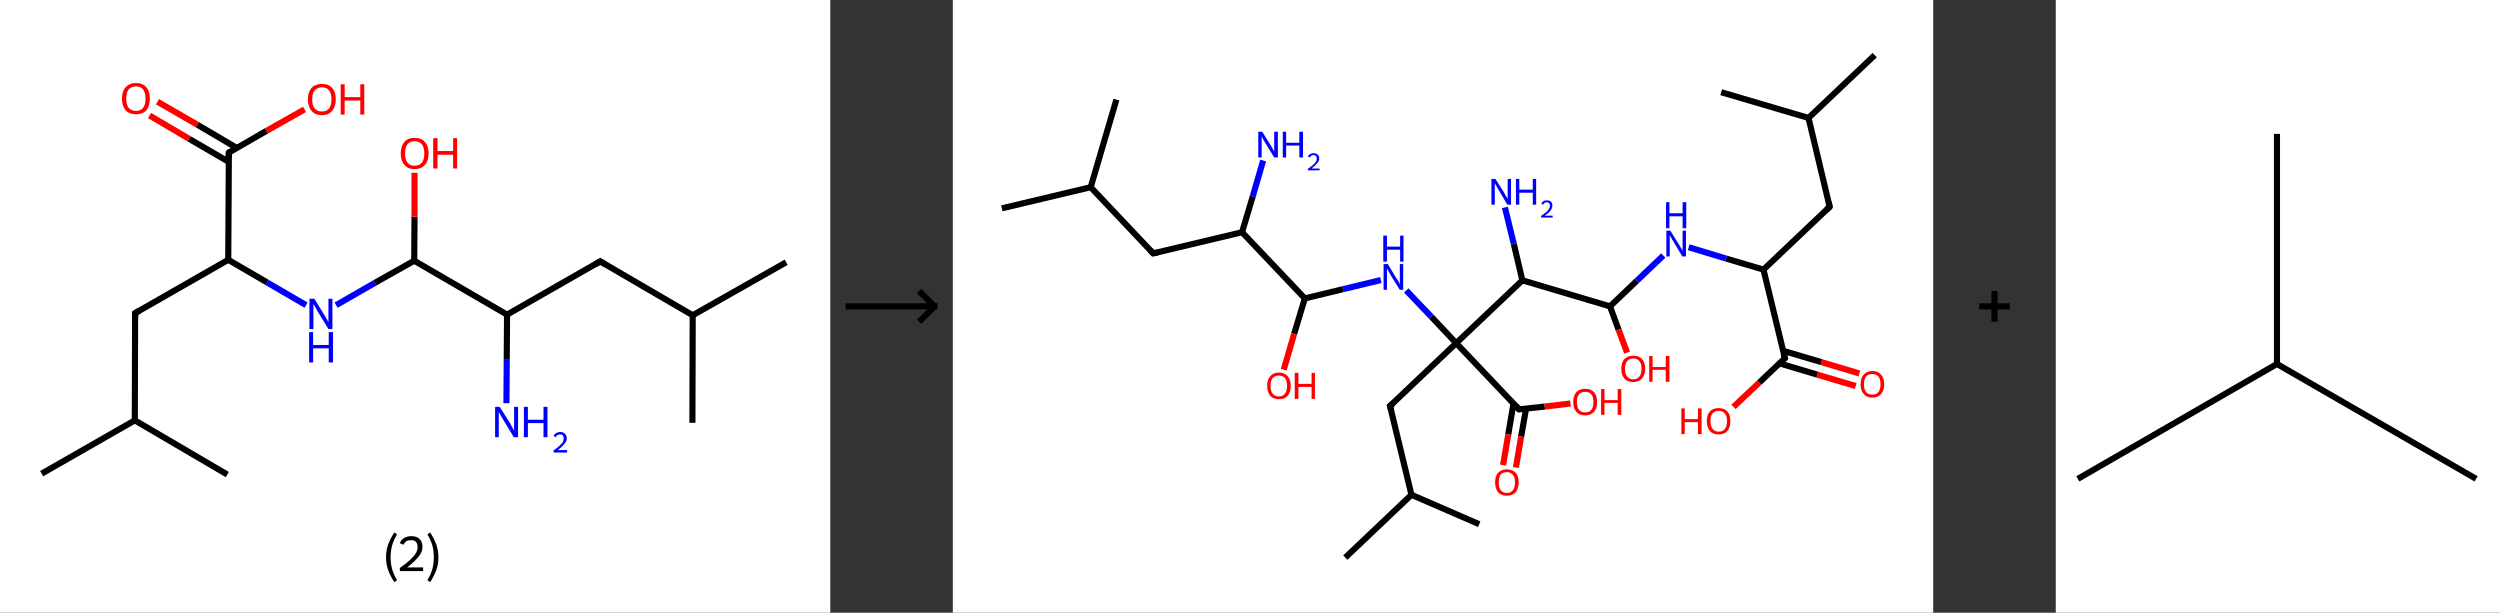 <?xml version='1.0' encoding='ASCII' standalone='yes'?>
<svg xmlns="http://www.w3.org/2000/svg" xmlns:xlink="http://www.w3.org/1999/xlink" version="1.1" width="816.0px" viewBox="0 0 816.0 200.0" height="200.0px">
  <rect x="0" y="0" width="816.0" height="200.0" fill="#333333" stroke="none"/>
  <g>
    <g transform="translate(0, 0) scale(1 1) "><!-- END OF HEADER -->
<rect style="opacity:1.0;fill:#FFFFFF;stroke:none" width="271.0" height="200.0" x="0.0" y="0.0"> </rect>
<path class="bond-0 atom-0 atom-1" d="M 13.6,154.6 L 44.0,137.2" style="fill:none;fill-rule:evenodd;stroke:#000000;stroke-width:2.0px;stroke-linecap:butt;stroke-linejoin:miter;stroke-opacity:1"/>
<path class="bond-1 atom-1 atom-2" d="M 44.0,137.2 L 74.2,154.9" style="fill:none;fill-rule:evenodd;stroke:#000000;stroke-width:2.0px;stroke-linecap:butt;stroke-linejoin:miter;stroke-opacity:1"/>
<path class="bond-2 atom-1 atom-3" d="M 44.0,137.2 L 44.1,102.2" style="fill:none;fill-rule:evenodd;stroke:#000000;stroke-width:2.0px;stroke-linecap:butt;stroke-linejoin:miter;stroke-opacity:1"/>
<path class="bond-3 atom-3 atom-4" d="M 44.1,102.2 L 74.5,84.8" style="fill:none;fill-rule:evenodd;stroke:#000000;stroke-width:2.0px;stroke-linecap:butt;stroke-linejoin:miter;stroke-opacity:1"/>
<path class="bond-4 atom-4 atom-5" d="M 74.5,84.8 L 87.2,92.2" style="fill:none;fill-rule:evenodd;stroke:#000000;stroke-width:2.0px;stroke-linecap:butt;stroke-linejoin:miter;stroke-opacity:1"/>
<path class="bond-4 atom-4 atom-5" d="M 87.2,92.2 L 99.9,99.6" style="fill:none;fill-rule:evenodd;stroke:#0000FF;stroke-width:2.0px;stroke-linecap:butt;stroke-linejoin:miter;stroke-opacity:1"/>
<path class="bond-5 atom-5 atom-6" d="M 109.7,99.6 L 122.4,92.3" style="fill:none;fill-rule:evenodd;stroke:#0000FF;stroke-width:2.0px;stroke-linecap:butt;stroke-linejoin:miter;stroke-opacity:1"/>
<path class="bond-5 atom-5 atom-6" d="M 122.4,92.3 L 135.2,85.1" style="fill:none;fill-rule:evenodd;stroke:#000000;stroke-width:2.0px;stroke-linecap:butt;stroke-linejoin:miter;stroke-opacity:1"/>
<path class="bond-6 atom-6 atom-7" d="M 135.2,85.1 L 135.3,70.7" style="fill:none;fill-rule:evenodd;stroke:#000000;stroke-width:2.0px;stroke-linecap:butt;stroke-linejoin:miter;stroke-opacity:1"/>
<path class="bond-6 atom-6 atom-7" d="M 135.3,70.7 L 135.3,56.4" style="fill:none;fill-rule:evenodd;stroke:#FF0000;stroke-width:2.0px;stroke-linecap:butt;stroke-linejoin:miter;stroke-opacity:1"/>
<path class="bond-7 atom-6 atom-8" d="M 135.2,85.1 L 165.5,102.7" style="fill:none;fill-rule:evenodd;stroke:#000000;stroke-width:2.0px;stroke-linecap:butt;stroke-linejoin:miter;stroke-opacity:1"/>
<path class="bond-8 atom-8 atom-9" d="M 165.5,102.7 L 165.4,117.2" style="fill:none;fill-rule:evenodd;stroke:#000000;stroke-width:2.0px;stroke-linecap:butt;stroke-linejoin:miter;stroke-opacity:1"/>
<path class="bond-8 atom-8 atom-9" d="M 165.4,117.2 L 165.3,131.6" style="fill:none;fill-rule:evenodd;stroke:#0000FF;stroke-width:2.0px;stroke-linecap:butt;stroke-linejoin:miter;stroke-opacity:1"/>
<path class="bond-9 atom-8 atom-10" d="M 165.5,102.7 L 195.9,85.3" style="fill:none;fill-rule:evenodd;stroke:#000000;stroke-width:2.0px;stroke-linecap:butt;stroke-linejoin:miter;stroke-opacity:1"/>
<path class="bond-10 atom-10 atom-11" d="M 195.9,85.3 L 226.1,102.9" style="fill:none;fill-rule:evenodd;stroke:#000000;stroke-width:2.0px;stroke-linecap:butt;stroke-linejoin:miter;stroke-opacity:1"/>
<path class="bond-11 atom-11 atom-12" d="M 226.1,102.9 L 256.6,85.6" style="fill:none;fill-rule:evenodd;stroke:#000000;stroke-width:2.0px;stroke-linecap:butt;stroke-linejoin:miter;stroke-opacity:1"/>
<path class="bond-12 atom-11 atom-13" d="M 226.1,102.9 L 226.0,138.0" style="fill:none;fill-rule:evenodd;stroke:#000000;stroke-width:2.0px;stroke-linecap:butt;stroke-linejoin:miter;stroke-opacity:1"/>
<path class="bond-13 atom-4 atom-14" d="M 74.5,84.8 L 74.7,49.8" style="fill:none;fill-rule:evenodd;stroke:#000000;stroke-width:2.0px;stroke-linecap:butt;stroke-linejoin:miter;stroke-opacity:1"/>
<path class="bond-14 atom-14 atom-15" d="M 77.3,48.3 L 64.4,40.7" style="fill:none;fill-rule:evenodd;stroke:#000000;stroke-width:2.0px;stroke-linecap:butt;stroke-linejoin:miter;stroke-opacity:1"/>
<path class="bond-14 atom-14 atom-15" d="M 64.4,40.7 L 51.4,33.2" style="fill:none;fill-rule:evenodd;stroke:#FF0000;stroke-width:2.0px;stroke-linecap:butt;stroke-linejoin:miter;stroke-opacity:1"/>
<path class="bond-14 atom-14 atom-15" d="M 74.6,52.8 L 61.7,45.3" style="fill:none;fill-rule:evenodd;stroke:#000000;stroke-width:2.0px;stroke-linecap:butt;stroke-linejoin:miter;stroke-opacity:1"/>
<path class="bond-14 atom-14 atom-15" d="M 61.7,45.3 L 48.8,37.7" style="fill:none;fill-rule:evenodd;stroke:#FF0000;stroke-width:2.0px;stroke-linecap:butt;stroke-linejoin:miter;stroke-opacity:1"/>
<path class="bond-15 atom-14 atom-16" d="M 74.7,49.8 L 87.0,42.7" style="fill:none;fill-rule:evenodd;stroke:#000000;stroke-width:2.0px;stroke-linecap:butt;stroke-linejoin:miter;stroke-opacity:1"/>
<path class="bond-15 atom-14 atom-16" d="M 87.0,42.7 L 99.4,35.7" style="fill:none;fill-rule:evenodd;stroke:#FF0000;stroke-width:2.0px;stroke-linecap:butt;stroke-linejoin:miter;stroke-opacity:1"/>
<path d="M 44.1,104.0 L 44.1,102.2 L 45.6,101.3" style="fill:none;stroke:#000000;stroke-width:2.0px;stroke-linecap:butt;stroke-linejoin:miter;stroke-opacity:1;"/>
<path d="M 194.4,86.2 L 195.9,85.3 L 197.4,86.2" style="fill:none;stroke:#000000;stroke-width:2.0px;stroke-linecap:butt;stroke-linejoin:miter;stroke-opacity:1;"/>
<path d="M 74.6,51.5 L 74.7,49.8 L 75.3,49.4" style="fill:none;stroke:#000000;stroke-width:2.0px;stroke-linecap:butt;stroke-linejoin:miter;stroke-opacity:1;"/>
<path class="atom-5" d="M 102.6 97.5 L 105.8 102.7 Q 106.2 103.3, 106.7 104.2 Q 107.2 105.1, 107.2 105.2 L 107.2 97.5 L 108.5 97.5 L 108.5 107.4 L 107.2 107.4 L 103.7 101.7 Q 103.3 101.0, 102.9 100.2 Q 102.4 99.5, 102.3 99.2 L 102.3 107.4 L 101.0 107.4 L 101.0 97.5 L 102.6 97.5 " fill="#0000FF"/>
<path class="atom-5" d="M 100.9 108.4 L 102.2 108.4 L 102.2 112.6 L 107.3 112.6 L 107.3 108.4 L 108.7 108.4 L 108.7 118.3 L 107.3 118.3 L 107.3 113.7 L 102.2 113.7 L 102.2 118.3 L 100.9 118.3 L 100.9 108.4 " fill="#0000FF"/>
<path class="atom-7" d="M 130.8 50.1 Q 130.8 47.7, 132.0 46.3 Q 133.1 45.0, 135.3 45.0 Q 137.5 45.0, 138.7 46.3 Q 139.9 47.7, 139.9 50.1 Q 139.9 52.5, 138.7 53.8 Q 137.5 55.2, 135.3 55.2 Q 133.1 55.2, 132.0 53.8 Q 130.8 52.5, 130.8 50.1 M 135.3 54.1 Q 136.8 54.1, 137.7 53.1 Q 138.5 52.0, 138.5 50.1 Q 138.5 48.1, 137.7 47.1 Q 136.8 46.1, 135.3 46.1 Q 133.8 46.1, 133.0 47.1 Q 132.2 48.1, 132.2 50.1 Q 132.2 52.1, 133.0 53.1 Q 133.8 54.1, 135.3 54.1 " fill="#FF0000"/>
<path class="atom-7" d="M 141.4 45.1 L 142.8 45.1 L 142.8 49.3 L 147.9 49.3 L 147.9 45.1 L 149.2 45.1 L 149.2 55.0 L 147.9 55.0 L 147.9 50.5 L 142.8 50.5 L 142.8 55.0 L 141.4 55.0 L 141.4 45.1 " fill="#FF0000"/>
<path class="atom-9" d="M 163.1 132.8 L 166.4 138.0 Q 166.7 138.5, 167.2 139.5 Q 167.7 140.4, 167.8 140.5 L 167.8 132.8 L 169.1 132.8 L 169.1 142.7 L 167.7 142.7 L 164.2 136.9 Q 163.8 136.3, 163.4 135.5 Q 163.0 134.7, 162.8 134.5 L 162.8 142.7 L 161.6 142.7 L 161.6 132.8 L 163.1 132.8 " fill="#0000FF"/>
<path class="atom-9" d="M 171.0 132.8 L 172.3 132.8 L 172.3 137.0 L 177.4 137.0 L 177.4 132.8 L 178.7 132.8 L 178.7 142.7 L 177.4 142.7 L 177.4 138.1 L 172.3 138.1 L 172.3 142.7 L 171.0 142.7 L 171.0 132.8 " fill="#0000FF"/>
<path class="atom-9" d="M 180.7 142.3 Q 180.9 141.7, 181.5 141.4 Q 182.1 141.0, 182.9 141.0 Q 183.9 141.0, 184.4 141.6 Q 185.0 142.1, 185.0 143.1 Q 185.0 144.0, 184.2 144.9 Q 183.5 145.8, 182.1 146.9 L 185.1 146.9 L 185.1 147.7 L 180.7 147.7 L 180.7 147.0 Q 181.9 146.2, 182.6 145.5 Q 183.3 144.9, 183.7 144.3 Q 184.0 143.7, 184.0 143.1 Q 184.0 142.5, 183.7 142.1 Q 183.4 141.8, 182.9 141.8 Q 182.3 141.8, 182.0 142.0 Q 181.6 142.2, 181.4 142.7 L 180.7 142.3 " fill="#0000FF"/>
<path class="atom-15" d="M 39.8 32.2 Q 39.8 29.8, 41.0 28.5 Q 42.2 27.1, 44.4 27.1 Q 46.6 27.1, 47.8 28.5 Q 48.9 29.8, 48.9 32.2 Q 48.9 34.6, 47.8 36.0 Q 46.6 37.3, 44.4 37.3 Q 42.2 37.3, 41.0 36.0 Q 39.8 34.6, 39.8 32.2 M 44.4 36.2 Q 45.9 36.2, 46.7 35.2 Q 47.5 34.2, 47.5 32.2 Q 47.5 30.2, 46.7 29.2 Q 45.9 28.2, 44.4 28.2 Q 42.9 28.2, 42.0 29.2 Q 41.2 30.2, 41.2 32.2 Q 41.2 34.2, 42.0 35.2 Q 42.9 36.2, 44.4 36.2 " fill="#FF0000"/>
<path class="atom-16" d="M 100.5 32.4 Q 100.5 30.0, 101.7 28.7 Q 102.9 27.4, 105.1 27.4 Q 107.3 27.4, 108.4 28.7 Q 109.6 30.0, 109.6 32.4 Q 109.6 34.8, 108.4 36.2 Q 107.2 37.6, 105.1 37.6 Q 102.9 37.6, 101.7 36.2 Q 100.5 34.8, 100.5 32.4 M 105.1 36.4 Q 106.6 36.4, 107.4 35.4 Q 108.2 34.4, 108.2 32.4 Q 108.2 30.5, 107.4 29.5 Q 106.6 28.5, 105.1 28.5 Q 103.6 28.5, 102.7 29.5 Q 101.9 30.5, 101.9 32.4 Q 101.9 34.4, 102.7 35.4 Q 103.6 36.4, 105.1 36.4 " fill="#FF0000"/>
<path class="atom-16" d="M 111.2 27.5 L 112.5 27.5 L 112.5 31.7 L 117.6 31.7 L 117.6 27.5 L 118.9 27.5 L 118.9 37.4 L 117.6 37.4 L 117.6 32.8 L 112.5 32.8 L 112.5 37.4 L 111.2 37.4 L 111.2 27.5 " fill="#FF0000"/>
<path class="legend" d="M 126.0 181.9 Q 126.0 179.6, 126.7 177.7 Q 127.4 175.8, 128.7 173.8 L 129.6 174.4 Q 128.5 176.3, 128.0 178.0 Q 127.5 179.7, 127.5 181.9 Q 127.5 184.0, 128.0 185.8 Q 128.5 187.5, 129.6 189.4 L 128.7 190.0 Q 127.4 188.0, 126.7 186.1 Q 126.0 184.2, 126.0 181.9 " fill="#000000"/>
<path class="legend" d="M 130.5 177.3 Q 130.9 176.2, 131.9 175.6 Q 132.9 175.0, 134.3 175.0 Q 136.0 175.0, 136.9 175.9 Q 137.9 176.8, 137.9 178.5 Q 137.9 180.2, 136.6 181.7 Q 135.4 183.3, 132.9 185.2 L 138.1 185.2 L 138.1 186.4 L 130.5 186.4 L 130.5 185.4 Q 132.6 183.9, 133.8 182.8 Q 135.1 181.6, 135.7 180.6 Q 136.3 179.6, 136.3 178.6 Q 136.3 177.5, 135.8 176.9 Q 135.2 176.3, 134.3 176.3 Q 133.3 176.3, 132.7 176.6 Q 132.1 177.0, 131.7 177.8 L 130.5 177.3 " fill="#000000"/>
<path class="legend" d="M 143.1 181.9 Q 143.1 184.2, 142.4 186.1 Q 141.7 188.0, 140.4 190.0 L 139.5 189.4 Q 140.6 187.5, 141.1 185.8 Q 141.6 184.0, 141.6 181.9 Q 141.6 179.7, 141.1 178.0 Q 140.6 176.3, 139.5 174.4 L 140.4 173.8 Q 141.7 175.8, 142.4 177.7 Q 143.1 179.6, 143.1 181.9 " fill="#000000"/>
</g>
    <g transform="translate(271.0, 0) scale(1 1) "><line x1="5" y1="100" x2="35" y2="100" style="stroke:rgb(0,0,0);stroke-width:2"/>
  <line x1="34" y1="100" x2="29" y2="95" style="stroke:rgb(0,0,0);stroke-width:2"/>
  <line x1="34" y1="100" x2="29" y2="105" style="stroke:rgb(0,0,0);stroke-width:2"/>
</g>
    <g transform="translate(311.0, 0) scale(1 1) "><!-- END OF HEADER -->
<rect style="opacity:1.0;fill:#FFFFFF;stroke:none" width="320.0" height="200.0" x="0.0" y="0.0"> </rect>
<path class="bond-0 atom-0 atom-1" d="M 300.9,18.0 L 279.3,38.5" style="fill:none;fill-rule:evenodd;stroke:#000000;stroke-width:2.0px;stroke-linecap:butt;stroke-linejoin:miter;stroke-opacity:1"/>
<path class="bond-1 atom-1 atom-2" d="M 279.3,38.5 L 250.8,30.1" style="fill:none;fill-rule:evenodd;stroke:#000000;stroke-width:2.0px;stroke-linecap:butt;stroke-linejoin:miter;stroke-opacity:1"/>
<path class="bond-2 atom-1 atom-3" d="M 279.3,38.5 L 286.2,67.5" style="fill:none;fill-rule:evenodd;stroke:#000000;stroke-width:2.0px;stroke-linecap:butt;stroke-linejoin:miter;stroke-opacity:1"/>
<path class="bond-3 atom-3 atom-4" d="M 286.2,67.5 L 264.6,88.0" style="fill:none;fill-rule:evenodd;stroke:#000000;stroke-width:2.0px;stroke-linecap:butt;stroke-linejoin:miter;stroke-opacity:1"/>
<path class="bond-4 atom-4 atom-5" d="M 264.6,88.0 L 252.4,84.4" style="fill:none;fill-rule:evenodd;stroke:#000000;stroke-width:2.0px;stroke-linecap:butt;stroke-linejoin:miter;stroke-opacity:1"/>
<path class="bond-4 atom-4 atom-5" d="M 252.4,84.4 L 240.2,80.7" style="fill:none;fill-rule:evenodd;stroke:#0000FF;stroke-width:2.0px;stroke-linecap:butt;stroke-linejoin:miter;stroke-opacity:1"/>
<path class="bond-5 atom-5 atom-6" d="M 231.9,83.4 L 223.2,91.7" style="fill:none;fill-rule:evenodd;stroke:#0000FF;stroke-width:2.0px;stroke-linecap:butt;stroke-linejoin:miter;stroke-opacity:1"/>
<path class="bond-5 atom-5 atom-6" d="M 223.2,91.7 L 214.5,100.0" style="fill:none;fill-rule:evenodd;stroke:#000000;stroke-width:2.0px;stroke-linecap:butt;stroke-linejoin:miter;stroke-opacity:1"/>
<path class="bond-6 atom-6 atom-7" d="M 214.5,100.0 L 217.3,107.6" style="fill:none;fill-rule:evenodd;stroke:#000000;stroke-width:2.0px;stroke-linecap:butt;stroke-linejoin:miter;stroke-opacity:1"/>
<path class="bond-6 atom-6 atom-7" d="M 217.3,107.6 L 220.1,115.1" style="fill:none;fill-rule:evenodd;stroke:#FF0000;stroke-width:2.0px;stroke-linecap:butt;stroke-linejoin:miter;stroke-opacity:1"/>
<path class="bond-7 atom-6 atom-8" d="M 214.5,100.0 L 185.9,91.5" style="fill:none;fill-rule:evenodd;stroke:#000000;stroke-width:2.0px;stroke-linecap:butt;stroke-linejoin:miter;stroke-opacity:1"/>
<path class="bond-8 atom-8 atom-9" d="M 185.9,91.5 L 183.1,79.6" style="fill:none;fill-rule:evenodd;stroke:#000000;stroke-width:2.0px;stroke-linecap:butt;stroke-linejoin:miter;stroke-opacity:1"/>
<path class="bond-8 atom-8 atom-9" d="M 183.1,79.6 L 180.2,67.7" style="fill:none;fill-rule:evenodd;stroke:#0000FF;stroke-width:2.0px;stroke-linecap:butt;stroke-linejoin:miter;stroke-opacity:1"/>
<path class="bond-9 atom-8 atom-10" d="M 185.9,91.5 L 164.3,112.0" style="fill:none;fill-rule:evenodd;stroke:#000000;stroke-width:2.0px;stroke-linecap:butt;stroke-linejoin:miter;stroke-opacity:1"/>
<path class="bond-10 atom-10 atom-11" d="M 164.3,112.0 L 142.7,132.5" style="fill:none;fill-rule:evenodd;stroke:#000000;stroke-width:2.0px;stroke-linecap:butt;stroke-linejoin:miter;stroke-opacity:1"/>
<path class="bond-11 atom-11 atom-12" d="M 142.7,132.5 L 149.7,161.5" style="fill:none;fill-rule:evenodd;stroke:#000000;stroke-width:2.0px;stroke-linecap:butt;stroke-linejoin:miter;stroke-opacity:1"/>
<path class="bond-12 atom-12 atom-13" d="M 149.7,161.5 L 171.8,171.1" style="fill:none;fill-rule:evenodd;stroke:#000000;stroke-width:2.0px;stroke-linecap:butt;stroke-linejoin:miter;stroke-opacity:1"/>
<path class="bond-13 atom-12 atom-14" d="M 149.7,161.5 L 128.1,182.0" style="fill:none;fill-rule:evenodd;stroke:#000000;stroke-width:2.0px;stroke-linecap:butt;stroke-linejoin:miter;stroke-opacity:1"/>
<path class="bond-14 atom-10 atom-15" d="M 164.3,112.0 L 156.2,103.4" style="fill:none;fill-rule:evenodd;stroke:#000000;stroke-width:2.0px;stroke-linecap:butt;stroke-linejoin:miter;stroke-opacity:1"/>
<path class="bond-14 atom-10 atom-15" d="M 156.2,103.4 L 148.0,94.8" style="fill:none;fill-rule:evenodd;stroke:#0000FF;stroke-width:2.0px;stroke-linecap:butt;stroke-linejoin:miter;stroke-opacity:1"/>
<path class="bond-15 atom-15 atom-16" d="M 139.7,91.4 L 127.3,94.4" style="fill:none;fill-rule:evenodd;stroke:#0000FF;stroke-width:2.0px;stroke-linecap:butt;stroke-linejoin:miter;stroke-opacity:1"/>
<path class="bond-15 atom-15 atom-16" d="M 127.3,94.4 L 114.9,97.4" style="fill:none;fill-rule:evenodd;stroke:#000000;stroke-width:2.0px;stroke-linecap:butt;stroke-linejoin:miter;stroke-opacity:1"/>
<path class="bond-16 atom-16 atom-17" d="M 114.9,97.4 L 111.4,109.0" style="fill:none;fill-rule:evenodd;stroke:#000000;stroke-width:2.0px;stroke-linecap:butt;stroke-linejoin:miter;stroke-opacity:1"/>
<path class="bond-16 atom-16 atom-17" d="M 111.4,109.0 L 108.0,120.7" style="fill:none;fill-rule:evenodd;stroke:#FF0000;stroke-width:2.0px;stroke-linecap:butt;stroke-linejoin:miter;stroke-opacity:1"/>
<path class="bond-17 atom-16 atom-18" d="M 114.9,97.4 L 94.4,75.8" style="fill:none;fill-rule:evenodd;stroke:#000000;stroke-width:2.0px;stroke-linecap:butt;stroke-linejoin:miter;stroke-opacity:1"/>
<path class="bond-18 atom-18 atom-19" d="M 94.4,75.8 L 97.9,64.1" style="fill:none;fill-rule:evenodd;stroke:#000000;stroke-width:2.0px;stroke-linecap:butt;stroke-linejoin:miter;stroke-opacity:1"/>
<path class="bond-18 atom-18 atom-19" d="M 97.9,64.1 L 101.3,52.4" style="fill:none;fill-rule:evenodd;stroke:#0000FF;stroke-width:2.0px;stroke-linecap:butt;stroke-linejoin:miter;stroke-opacity:1"/>
<path class="bond-19 atom-18 atom-20" d="M 94.4,75.8 L 65.4,82.7" style="fill:none;fill-rule:evenodd;stroke:#000000;stroke-width:2.0px;stroke-linecap:butt;stroke-linejoin:miter;stroke-opacity:1"/>
<path class="bond-20 atom-20 atom-21" d="M 65.4,82.7 L 45.0,61.1" style="fill:none;fill-rule:evenodd;stroke:#000000;stroke-width:2.0px;stroke-linecap:butt;stroke-linejoin:miter;stroke-opacity:1"/>
<path class="bond-21 atom-21 atom-22" d="M 45.0,61.1 L 16.0,68.0" style="fill:none;fill-rule:evenodd;stroke:#000000;stroke-width:2.0px;stroke-linecap:butt;stroke-linejoin:miter;stroke-opacity:1"/>
<path class="bond-22 atom-21 atom-23" d="M 45.0,61.1 L 53.4,32.5" style="fill:none;fill-rule:evenodd;stroke:#000000;stroke-width:2.0px;stroke-linecap:butt;stroke-linejoin:miter;stroke-opacity:1"/>
<path class="bond-23 atom-10 atom-24" d="M 164.3,112.0 L 184.8,133.6" style="fill:none;fill-rule:evenodd;stroke:#000000;stroke-width:2.0px;stroke-linecap:butt;stroke-linejoin:miter;stroke-opacity:1"/>
<path class="bond-24 atom-24 atom-25" d="M 183.0,131.7 L 181.3,141.8" style="fill:none;fill-rule:evenodd;stroke:#000000;stroke-width:2.0px;stroke-linecap:butt;stroke-linejoin:miter;stroke-opacity:1"/>
<path class="bond-24 atom-24 atom-25" d="M 181.3,141.8 L 179.6,151.8" style="fill:none;fill-rule:evenodd;stroke:#FF0000;stroke-width:2.0px;stroke-linecap:butt;stroke-linejoin:miter;stroke-opacity:1"/>
<path class="bond-24 atom-24 atom-25" d="M 187.1,133.4 L 185.5,142.5" style="fill:none;fill-rule:evenodd;stroke:#000000;stroke-width:2.0px;stroke-linecap:butt;stroke-linejoin:miter;stroke-opacity:1"/>
<path class="bond-24 atom-24 atom-25" d="M 185.5,142.5 L 183.8,152.6" style="fill:none;fill-rule:evenodd;stroke:#FF0000;stroke-width:2.0px;stroke-linecap:butt;stroke-linejoin:miter;stroke-opacity:1"/>
<path class="bond-25 atom-24 atom-26" d="M 184.8,133.6 L 193.2,132.7" style="fill:none;fill-rule:evenodd;stroke:#000000;stroke-width:2.0px;stroke-linecap:butt;stroke-linejoin:miter;stroke-opacity:1"/>
<path class="bond-25 atom-24 atom-26" d="M 193.2,132.7 L 201.6,131.7" style="fill:none;fill-rule:evenodd;stroke:#FF0000;stroke-width:2.0px;stroke-linecap:butt;stroke-linejoin:miter;stroke-opacity:1"/>
<path class="bond-26 atom-4 atom-27" d="M 264.6,88.0 L 271.6,116.9" style="fill:none;fill-rule:evenodd;stroke:#000000;stroke-width:2.0px;stroke-linecap:butt;stroke-linejoin:miter;stroke-opacity:1"/>
<path class="bond-27 atom-27 atom-28" d="M 269.8,118.6 L 282.2,122.3" style="fill:none;fill-rule:evenodd;stroke:#000000;stroke-width:2.0px;stroke-linecap:butt;stroke-linejoin:miter;stroke-opacity:1"/>
<path class="bond-27 atom-27 atom-28" d="M 282.2,122.3 L 294.7,126.0" style="fill:none;fill-rule:evenodd;stroke:#FF0000;stroke-width:2.0px;stroke-linecap:butt;stroke-linejoin:miter;stroke-opacity:1"/>
<path class="bond-27 atom-27 atom-28" d="M 271.0,114.5 L 283.5,118.2" style="fill:none;fill-rule:evenodd;stroke:#000000;stroke-width:2.0px;stroke-linecap:butt;stroke-linejoin:miter;stroke-opacity:1"/>
<path class="bond-27 atom-27 atom-28" d="M 283.5,118.2 L 295.9,121.9" style="fill:none;fill-rule:evenodd;stroke:#FF0000;stroke-width:2.0px;stroke-linecap:butt;stroke-linejoin:miter;stroke-opacity:1"/>
<path class="bond-28 atom-27 atom-29" d="M 271.6,116.9 L 263.2,124.9" style="fill:none;fill-rule:evenodd;stroke:#000000;stroke-width:2.0px;stroke-linecap:butt;stroke-linejoin:miter;stroke-opacity:1"/>
<path class="bond-28 atom-27 atom-29" d="M 263.2,124.9 L 254.8,132.8" style="fill:none;fill-rule:evenodd;stroke:#FF0000;stroke-width:2.0px;stroke-linecap:butt;stroke-linejoin:miter;stroke-opacity:1"/>
<path d="M 285.9,66.0 L 286.2,67.5 L 285.2,68.5" style="fill:none;stroke:#000000;stroke-width:2.0px;stroke-linecap:butt;stroke-linejoin:miter;stroke-opacity:1;"/>
<path d="M 143.8,131.5 L 142.7,132.5 L 143.1,134.0" style="fill:none;stroke:#000000;stroke-width:2.0px;stroke-linecap:butt;stroke-linejoin:miter;stroke-opacity:1;"/>
<path d="M 66.9,82.4 L 65.4,82.7 L 64.4,81.6" style="fill:none;stroke:#000000;stroke-width:2.0px;stroke-linecap:butt;stroke-linejoin:miter;stroke-opacity:1;"/>
<path d="M 183.8,132.5 L 184.8,133.6 L 185.2,133.6" style="fill:none;stroke:#000000;stroke-width:2.0px;stroke-linecap:butt;stroke-linejoin:miter;stroke-opacity:1;"/>
<path d="M 271.2,115.5 L 271.6,116.9 L 271.2,117.3" style="fill:none;stroke:#000000;stroke-width:2.0px;stroke-linecap:butt;stroke-linejoin:miter;stroke-opacity:1;"/>
<path class="atom-5" d="M 234.2 75.3 L 237.0 79.8 Q 237.3 80.2, 237.7 81.0 Q 238.1 81.8, 238.2 81.8 L 238.2 75.3 L 239.3 75.3 L 239.3 83.7 L 238.1 83.7 L 235.2 78.8 Q 234.8 78.3, 234.5 77.6 Q 234.1 77.0, 234.0 76.8 L 234.0 83.7 L 232.9 83.7 L 232.9 75.3 L 234.2 75.3 " fill="#0000FF"/>
<path class="atom-5" d="M 232.8 66.0 L 233.9 66.0 L 233.9 69.6 L 238.2 69.6 L 238.2 66.0 L 239.4 66.0 L 239.4 74.5 L 238.2 74.5 L 238.2 70.6 L 233.9 70.6 L 233.9 74.5 L 232.8 74.5 L 232.8 66.0 " fill="#0000FF"/>
<path class="atom-7" d="M 218.2 120.4 Q 218.2 118.3, 219.2 117.2 Q 220.2 116.1, 222.1 116.1 Q 224.0 116.1, 225.0 117.2 Q 226.0 118.3, 226.0 120.4 Q 226.0 122.4, 224.9 123.6 Q 223.9 124.7, 222.1 124.7 Q 220.2 124.7, 219.2 123.6 Q 218.2 122.4, 218.2 120.4 M 222.1 123.8 Q 223.4 123.8, 224.1 122.9 Q 224.8 122.0, 224.8 120.4 Q 224.8 118.7, 224.1 117.9 Q 223.4 117.0, 222.1 117.0 Q 220.8 117.0, 220.1 117.9 Q 219.4 118.7, 219.4 120.4 Q 219.4 122.1, 220.1 122.9 Q 220.8 123.8, 222.1 123.8 " fill="#FF0000"/>
<path class="atom-7" d="M 227.3 116.2 L 228.4 116.2 L 228.4 119.8 L 232.7 119.8 L 232.7 116.2 L 233.9 116.2 L 233.9 124.6 L 232.7 124.6 L 232.7 120.7 L 228.4 120.7 L 228.4 124.6 L 227.3 124.6 L 227.3 116.2 " fill="#FF0000"/>
<path class="atom-9" d="M 177.1 58.4 L 179.9 62.8 Q 180.2 63.3, 180.6 64.1 Q 181.1 64.9, 181.1 64.9 L 181.1 58.4 L 182.2 58.4 L 182.2 66.8 L 181.0 66.8 L 178.1 61.9 Q 177.7 61.3, 177.4 60.7 Q 177.0 60.0, 176.9 59.8 L 176.9 66.8 L 175.8 66.8 L 175.8 58.4 L 177.1 58.4 " fill="#0000FF"/>
<path class="atom-9" d="M 183.8 58.4 L 184.9 58.4 L 184.9 61.9 L 189.3 61.9 L 189.3 58.4 L 190.4 58.4 L 190.4 66.8 L 189.3 66.8 L 189.3 62.9 L 184.9 62.9 L 184.9 66.8 L 183.8 66.8 L 183.8 58.4 " fill="#0000FF"/>
<path class="atom-9" d="M 192.1 66.5 Q 192.3 66.0, 192.7 65.7 Q 193.2 65.4, 193.9 65.4 Q 194.8 65.4, 195.2 65.8 Q 195.7 66.3, 195.7 67.1 Q 195.7 67.9, 195.1 68.7 Q 194.5 69.5, 193.2 70.4 L 195.8 70.4 L 195.8 71.0 L 192.0 71.0 L 192.0 70.5 Q 193.1 69.7, 193.7 69.2 Q 194.3 68.6, 194.6 68.2 Q 194.9 67.7, 194.9 67.1 Q 194.9 66.6, 194.6 66.3 Q 194.4 66.0, 193.9 66.0 Q 193.5 66.0, 193.2 66.2 Q 192.9 66.4, 192.7 66.8 L 192.1 66.5 " fill="#0000FF"/>
<path class="atom-15" d="M 142.0 86.2 L 144.7 90.7 Q 145.0 91.1, 145.5 91.9 Q 145.9 92.7, 145.9 92.8 L 145.9 86.2 L 147.0 86.2 L 147.0 94.6 L 145.9 94.6 L 142.9 89.8 Q 142.6 89.2, 142.2 88.5 Q 141.9 87.9, 141.7 87.7 L 141.7 94.6 L 140.6 94.6 L 140.6 86.2 L 142.0 86.2 " fill="#0000FF"/>
<path class="atom-15" d="M 140.5 76.9 L 141.7 76.9 L 141.7 80.5 L 146.0 80.5 L 146.0 76.9 L 147.1 76.9 L 147.1 85.4 L 146.0 85.4 L 146.0 81.5 L 141.7 81.5 L 141.7 85.4 L 140.5 85.4 L 140.5 76.9 " fill="#0000FF"/>
<path class="atom-17" d="M 102.6 125.9 Q 102.6 123.9, 103.6 122.8 Q 104.6 121.6, 106.4 121.6 Q 108.3 121.6, 109.3 122.8 Q 110.3 123.9, 110.3 125.9 Q 110.3 128.0, 109.3 129.2 Q 108.3 130.3, 106.4 130.3 Q 104.6 130.3, 103.6 129.2 Q 102.6 128.0, 102.6 125.9 M 106.4 129.4 Q 107.7 129.4, 108.4 128.5 Q 109.1 127.6, 109.1 125.9 Q 109.1 124.3, 108.4 123.4 Q 107.7 122.6, 106.4 122.6 Q 105.1 122.6, 104.4 123.4 Q 103.7 124.3, 103.7 125.9 Q 103.7 127.6, 104.4 128.5 Q 105.1 129.4, 106.4 129.4 " fill="#FF0000"/>
<path class="atom-17" d="M 111.6 121.7 L 112.8 121.7 L 112.8 125.3 L 117.1 125.3 L 117.1 121.7 L 118.2 121.7 L 118.2 130.2 L 117.1 130.2 L 117.1 126.3 L 112.8 126.3 L 112.8 130.2 L 111.6 130.2 L 111.6 121.7 " fill="#FF0000"/>
<path class="atom-19" d="M 101.0 43.0 L 103.8 47.5 Q 104.0 47.9, 104.5 48.7 Q 104.9 49.5, 104.9 49.5 L 104.9 43.0 L 106.1 43.0 L 106.1 51.4 L 104.9 51.4 L 101.9 46.5 Q 101.6 46.0, 101.2 45.3 Q 100.9 44.7, 100.8 44.5 L 100.8 51.4 L 99.7 51.4 L 99.7 43.0 L 101.0 43.0 " fill="#0000FF"/>
<path class="atom-19" d="M 107.7 43.0 L 108.8 43.0 L 108.8 46.6 L 113.1 46.6 L 113.1 43.0 L 114.3 43.0 L 114.3 51.4 L 113.1 51.4 L 113.1 47.5 L 108.8 47.5 L 108.8 51.4 L 107.7 51.4 L 107.7 43.0 " fill="#0000FF"/>
<path class="atom-19" d="M 115.9 51.1 Q 116.1 50.6, 116.6 50.3 Q 117.1 50.0, 117.8 50.0 Q 118.6 50.0, 119.1 50.5 Q 119.6 50.9, 119.6 51.7 Q 119.6 52.6, 118.9 53.3 Q 118.3 54.1, 117.1 55.0 L 119.7 55.0 L 119.7 55.6 L 115.9 55.6 L 115.9 55.1 Q 116.9 54.4, 117.6 53.8 Q 118.2 53.3, 118.5 52.8 Q 118.8 52.3, 118.8 51.8 Q 118.8 51.2, 118.5 50.9 Q 118.2 50.6, 117.8 50.6 Q 117.3 50.6, 117.0 50.8 Q 116.7 51.0, 116.5 51.4 L 115.9 51.1 " fill="#0000FF"/>
<path class="atom-25" d="M 177.0 157.4 Q 177.0 155.4, 178.0 154.3 Q 179.0 153.2, 180.8 153.2 Q 182.7 153.2, 183.7 154.3 Q 184.7 155.4, 184.7 157.4 Q 184.7 159.5, 183.7 160.7 Q 182.7 161.8, 180.8 161.8 Q 179.0 161.8, 178.0 160.7 Q 177.0 159.5, 177.0 157.4 M 180.8 160.9 Q 182.1 160.9, 182.8 160.0 Q 183.5 159.1, 183.5 157.4 Q 183.5 155.8, 182.8 155.0 Q 182.1 154.1, 180.8 154.1 Q 179.6 154.1, 178.8 154.9 Q 178.2 155.8, 178.2 157.4 Q 178.2 159.1, 178.8 160.0 Q 179.6 160.9, 180.8 160.9 " fill="#FF0000"/>
<path class="atom-26" d="M 202.5 131.2 Q 202.5 129.2, 203.5 128.0 Q 204.5 126.9, 206.4 126.9 Q 208.3 126.9, 209.3 128.0 Q 210.3 129.2, 210.3 131.2 Q 210.3 133.3, 209.3 134.4 Q 208.2 135.6, 206.4 135.6 Q 204.5 135.6, 203.5 134.4 Q 202.5 133.3, 202.5 131.2 M 206.4 134.6 Q 207.7 134.6, 208.4 133.8 Q 209.1 132.9, 209.1 131.2 Q 209.1 129.5, 208.4 128.7 Q 207.7 127.9, 206.4 127.9 Q 205.1 127.9, 204.4 128.7 Q 203.7 129.5, 203.7 131.2 Q 203.7 132.9, 204.4 133.8 Q 205.1 134.6, 206.4 134.6 " fill="#FF0000"/>
<path class="atom-26" d="M 211.6 127.0 L 212.7 127.0 L 212.7 130.6 L 217.0 130.6 L 217.0 127.0 L 218.2 127.0 L 218.2 135.4 L 217.0 135.4 L 217.0 131.5 L 212.7 131.5 L 212.7 135.4 L 211.6 135.4 L 211.6 127.0 " fill="#FF0000"/>
<path class="atom-28" d="M 296.3 125.4 Q 296.3 123.4, 297.3 122.3 Q 298.3 121.1, 300.1 121.1 Q 302.0 121.1, 303.0 122.3 Q 304.0 123.4, 304.0 125.4 Q 304.0 127.5, 303.0 128.6 Q 302.0 129.8, 300.1 129.8 Q 298.3 129.8, 297.3 128.6 Q 296.3 127.5, 296.3 125.4 M 300.1 128.8 Q 301.4 128.8, 302.1 128.0 Q 302.8 127.1, 302.8 125.4 Q 302.8 123.8, 302.1 122.9 Q 301.4 122.1, 300.1 122.1 Q 298.8 122.1, 298.1 122.9 Q 297.4 123.8, 297.4 125.4 Q 297.4 127.1, 298.1 128.0 Q 298.8 128.8, 300.1 128.8 " fill="#FF0000"/>
<path class="atom-29" d="M 237.8 133.3 L 238.9 133.3 L 238.9 136.8 L 243.2 136.8 L 243.2 133.3 L 244.4 133.3 L 244.4 141.7 L 243.2 141.7 L 243.2 137.8 L 238.9 137.8 L 238.9 141.7 L 237.8 141.7 L 237.8 133.3 " fill="#FF0000"/>
<path class="atom-29" d="M 246.1 137.4 Q 246.1 135.4, 247.1 134.3 Q 248.1 133.2, 250.0 133.2 Q 251.8 133.2, 252.8 134.3 Q 253.8 135.4, 253.8 137.4 Q 253.8 139.5, 252.8 140.7 Q 251.8 141.8, 250.0 141.8 Q 248.1 141.8, 247.1 140.7 Q 246.1 139.5, 246.1 137.4 M 250.0 140.9 Q 251.3 140.9, 252.0 140.0 Q 252.7 139.1, 252.7 137.4 Q 252.7 135.8, 252.0 135.0 Q 251.3 134.1, 250.0 134.1 Q 248.7 134.1, 248.0 134.9 Q 247.3 135.8, 247.3 137.4 Q 247.3 139.1, 248.0 140.0 Q 248.7 140.9, 250.0 140.9 " fill="#FF0000"/>
</g>
    <g transform="translate(631.0, 0) scale(1 1) "><line x1="15" y1="100" x2="25" y2="100" style="stroke:rgb(0,0,0);stroke-width:2"/>
  <line x1="20" y1="95" x2="20" y2="105" style="stroke:rgb(0,0,0);stroke-width:2"/>
</g>
    <g transform="translate(671.0, 0) scale(1 1) "><!-- END OF HEADER -->
<rect style="opacity:1.0;fill:#FFFFFF;stroke:none" width="145.0" height="200.0" x="0.0" y="0.0"> </rect>
<path class="bond-0 atom-0 atom-1" d="M 7.2,156.3 L 72.2,118.8" style="fill:none;fill-rule:evenodd;stroke:#000000;stroke-width:2.0px;stroke-linecap:butt;stroke-linejoin:miter;stroke-opacity:1"/>
<path class="bond-1 atom-1 atom-2" d="M 72.2,118.8 L 137.2,156.3" style="fill:none;fill-rule:evenodd;stroke:#000000;stroke-width:2.0px;stroke-linecap:butt;stroke-linejoin:miter;stroke-opacity:1"/>
<path class="bond-2 atom-1 atom-3" d="M 72.2,118.8 L 72.2,43.7" style="fill:none;fill-rule:evenodd;stroke:#000000;stroke-width:2.0px;stroke-linecap:butt;stroke-linejoin:miter;stroke-opacity:1"/>
</g>
  </g>
</svg>
